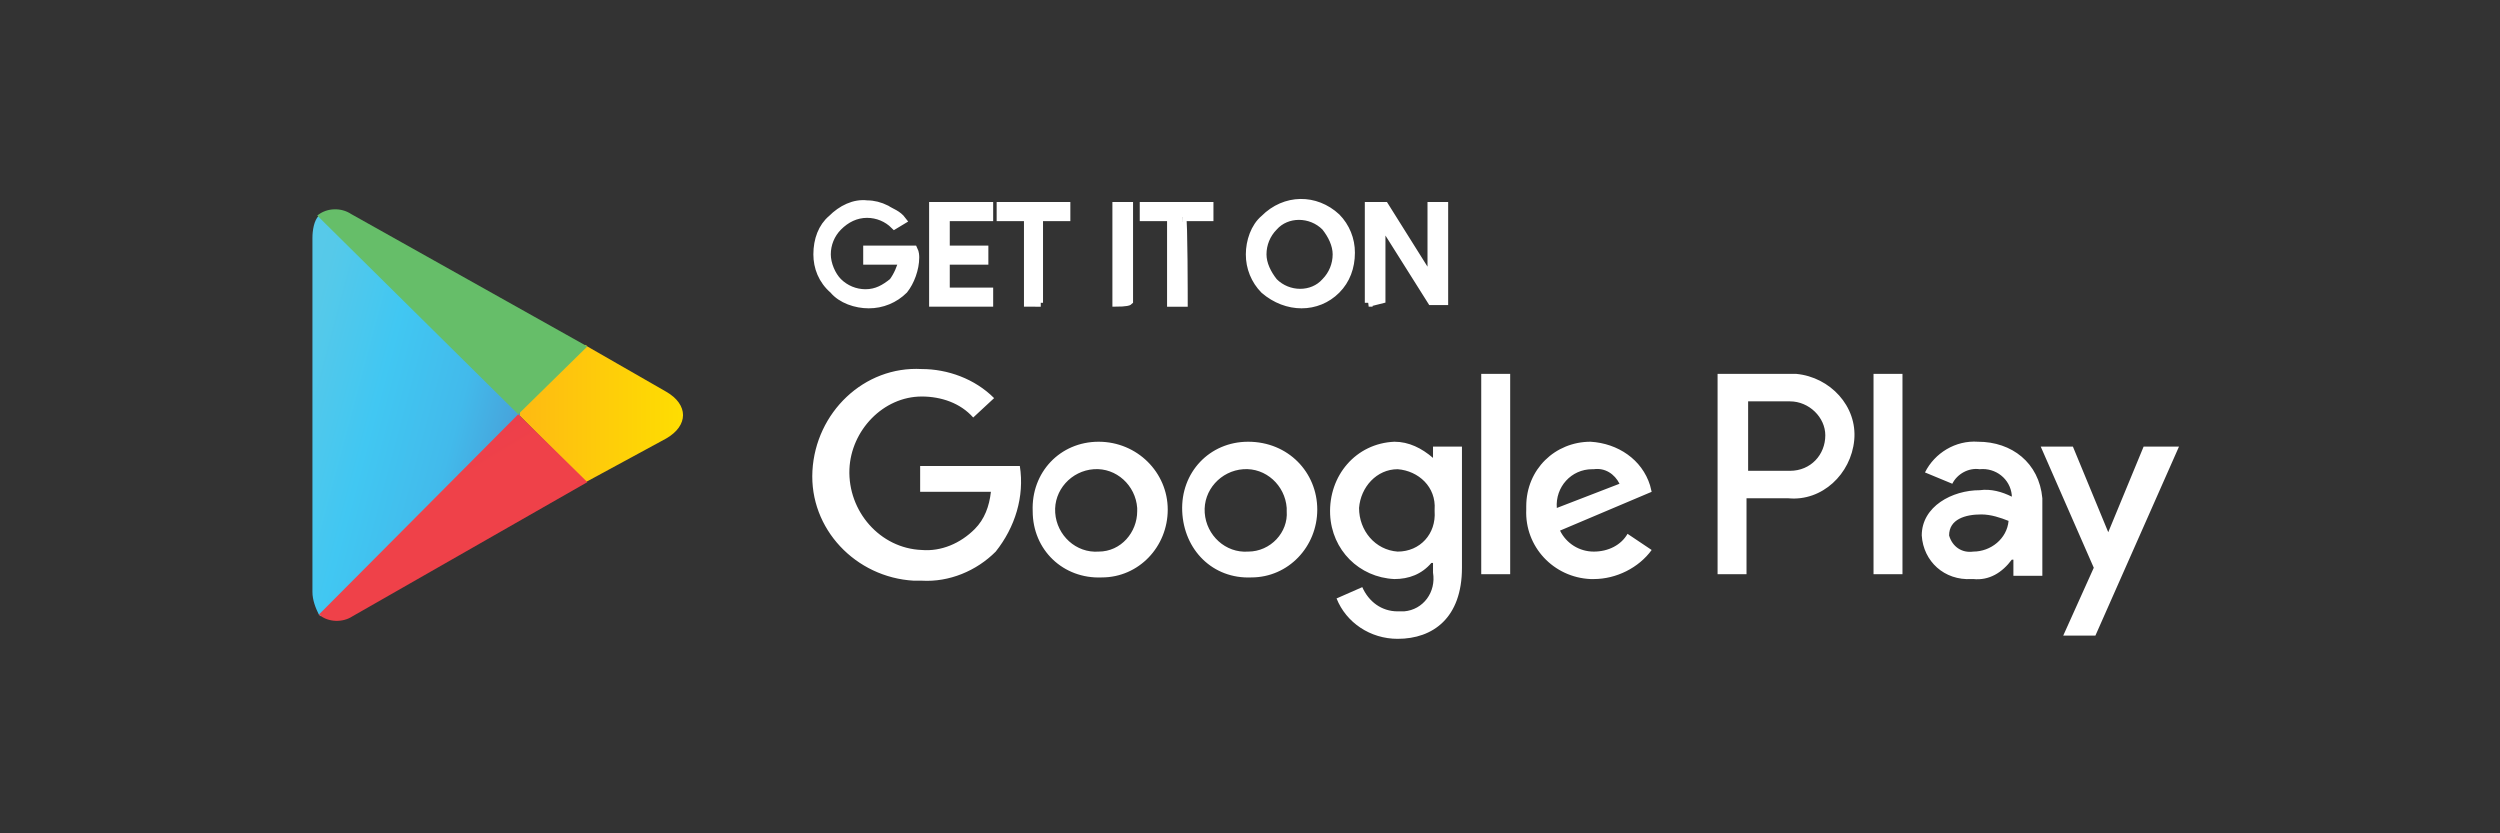 <svg width="180" height="60" viewBox="0 0 180 60" fill="none" xmlns="http://www.w3.org/2000/svg">
<rect x="0" y="0" width="180" height="60" fill="#333333" stroke="none"/>
<rect width="180" height="60" rx="5"/>
<path fill-rule="evenodd" clip-rule="evenodd" d="M22.958 15.522C22.611 15.871 22.495 16.568 22.495 17.149V42.623C22.495 43.205 22.727 43.786 22.958 44.251L23.074 44.367L37.428 30.061V29.712L22.959 15.522L22.958 15.522Z" fill="url(#paint0_linear_1_813)"/>
<path fill-rule="evenodd" clip-rule="evenodd" d="M42.174 34.714L37.428 29.945V29.596L42.174 24.827L42.289 24.944L47.962 28.201C49.583 29.131 49.583 30.643 47.962 31.574L42.174 34.714V34.714Z" fill="url(#paint1_linear_1_813)"/>
<path fill-rule="evenodd" clip-rule="evenodd" d="M42.29 34.713L37.313 29.828L22.959 44.25C23.654 44.832 24.695 44.832 25.39 44.367L42.29 34.713Z" fill="url(#paint2_linear_1_813)"/>
<path fill-rule="evenodd" clip-rule="evenodd" d="M42.289 24.944L25.275 15.406C24.579 14.94 23.536 14.94 22.843 15.522L37.312 29.829L42.289 24.944V24.944Z" fill="url(#paint3_linear_1_813)"/>
<path fill-rule="evenodd" clip-rule="evenodd" d="M65.904 18.546C65.904 19.36 65.556 20.291 65.093 20.872C64.759 21.206 64.362 21.47 63.925 21.65C63.488 21.83 63.02 21.921 62.547 21.919C61.621 21.919 60.579 21.57 60 20.872C59.19 20.174 58.843 19.244 58.843 18.313C58.843 17.266 59.19 16.336 59.885 15.755C60.579 15.056 61.505 14.591 62.431 14.707C62.894 14.707 63.357 14.823 63.82 15.056C64.167 15.289 64.63 15.405 64.978 15.871L64.399 16.22C63.877 15.698 63.169 15.406 62.431 15.405C61.621 15.405 60.926 15.755 60.347 16.336C59.828 16.863 59.537 17.573 59.537 18.313C59.537 19.011 59.885 19.825 60.347 20.291C60.87 20.812 61.578 21.105 62.316 21.105C63.126 21.105 63.705 20.756 64.283 20.291C64.63 19.825 64.862 19.243 64.978 18.778H62.431V17.965H65.788C65.904 18.197 65.904 18.43 65.904 18.546ZM71.228 15.639H68.103V17.965H70.882V18.778H68.103V20.989H71.228V21.802H67.176V14.823H71.228V15.639ZM74.933 21.802H74.006V15.639H72.039V14.823H76.785V15.639H74.817V21.803L74.933 21.802ZM80.373 21.802V14.823H81.299V21.686C81.183 21.802 80.373 21.802 80.373 21.802ZM84.309 21.802V15.639H82.342V14.823H87.088V15.639H85.12C85.236 15.639 85.236 21.803 85.236 21.803H84.309L84.309 21.802ZM96.232 20.872C94.843 22.268 92.643 22.268 91.022 20.872C90.35 20.19 89.976 19.27 89.981 18.313C89.981 17.383 90.328 16.336 91.022 15.755C92.528 14.242 94.727 14.242 96.232 15.638C96.904 16.319 97.278 17.24 97.273 18.197C97.273 19.244 96.926 20.174 96.232 20.872ZM91.717 20.291C92.759 21.338 94.496 21.338 95.422 20.291C95.941 19.764 96.232 19.053 96.232 18.313C96.232 17.615 95.884 16.917 95.422 16.336C94.379 15.289 92.643 15.289 91.717 16.336C91.198 16.863 90.906 17.573 90.907 18.313C90.907 19.011 91.254 19.709 91.717 20.291ZM98.547 21.802V14.823H99.704L103.061 20.174V14.823H103.987V21.686H103.061L99.472 15.987V21.569L98.546 21.802H98.547Z" fill="white" stroke="white" stroke-width="0.561"/>
<path fill-rule="evenodd" clip-rule="evenodd" d="M89.865 31.805C87.086 31.805 85.003 34.015 85.119 36.807C85.235 39.599 87.319 41.692 90.096 41.575C92.759 41.575 94.843 39.366 94.843 36.69C94.843 34.015 92.759 31.805 89.865 31.805ZM89.865 39.715C88.245 39.831 86.856 38.552 86.74 36.923C86.624 35.295 87.897 33.899 89.518 33.783C91.139 33.666 92.528 34.946 92.643 36.574V36.807C92.759 38.319 91.486 39.715 89.865 39.715ZM79.1 31.805C76.322 31.805 74.238 34.015 74.354 36.807C74.354 39.599 76.553 41.692 79.332 41.575C81.994 41.575 84.077 39.366 84.077 36.69C84.077 34.015 81.878 31.805 79.1 31.805ZM79.1 39.715C77.48 39.831 76.09 38.552 75.975 36.923C75.859 35.295 77.132 33.899 78.753 33.783C80.373 33.666 81.763 34.946 81.878 36.574V36.807C81.878 38.319 80.72 39.715 79.1 39.715H79.1ZM66.251 33.317V35.412H71.345C71.229 36.458 70.882 37.389 70.186 38.087C69.145 39.133 67.756 39.715 66.367 39.599C63.357 39.482 61.042 36.807 61.158 33.783C61.273 30.991 63.589 28.549 66.367 28.549C67.756 28.549 69.146 29.014 70.071 30.061L71.576 28.665C70.186 27.269 68.219 26.571 66.367 26.571C62.2 26.339 58.727 29.712 58.495 33.899C58.264 38.087 61.621 41.575 65.788 41.809H66.367C68.335 41.925 70.303 41.11 71.692 39.715C73.081 37.97 73.775 35.761 73.428 33.55H66.251V33.318V33.317ZM118.804 34.946C118.226 33.085 116.489 31.922 114.521 31.805C111.975 31.805 109.89 33.783 109.89 36.458V36.69C109.775 39.366 111.859 41.575 114.521 41.692H114.752C116.373 41.692 117.994 40.878 118.92 39.599L117.183 38.435C116.72 39.249 115.794 39.715 114.752 39.715C114.246 39.716 113.75 39.575 113.32 39.308C112.89 39.04 112.544 38.657 112.322 38.203L118.919 35.411L118.804 34.946ZM112.09 36.574C111.975 35.063 113.132 33.783 114.637 33.783H114.752C115.563 33.666 116.257 34.132 116.605 34.83L112.09 36.574ZM106.649 41.343H108.733V26.92H106.649V41.343ZM103.177 32.969C102.366 32.271 101.441 31.805 100.399 31.805C97.62 31.922 95.653 34.248 95.769 37.039C95.884 39.599 97.853 41.575 100.399 41.692C101.441 41.692 102.366 41.343 103.061 40.529H103.177V41.227C103.409 42.623 102.483 43.902 101.093 44.018H100.63C99.472 44.018 98.547 43.32 98.084 42.274L96.232 43.088C96.926 44.833 98.662 45.996 100.63 45.996C103.177 45.996 105.261 44.484 105.261 40.878V32.154H103.177V32.969ZM100.63 39.715C99.01 39.599 97.852 38.203 97.852 36.574C97.968 35.063 99.126 33.783 100.63 33.783C102.136 33.899 103.409 35.063 103.293 36.69V36.807C103.409 38.435 102.251 39.715 100.63 39.715V39.715ZM128.875 26.92H123.666V41.343H125.749V35.876H128.759C131.19 36.109 133.273 34.132 133.505 31.689C133.736 29.246 131.769 27.153 129.337 26.92H128.874H128.875ZM128.875 33.899H125.865V28.898H128.875C130.264 28.898 131.422 30.061 131.422 31.34C131.422 32.736 130.379 33.899 128.875 33.899ZM142.418 31.805C140.798 31.689 139.292 32.62 138.598 34.015L140.566 34.83C140.913 34.131 141.723 33.666 142.534 33.782C143.692 33.666 144.733 34.48 144.849 35.644V35.76C144.155 35.411 143.344 35.179 142.534 35.295C140.566 35.295 138.366 36.458 138.366 38.552C138.482 40.413 139.987 41.809 141.955 41.692H142.071C143.229 41.809 144.155 41.227 144.849 40.296H144.965V41.459H147.049V35.876C146.817 33.318 144.849 31.805 142.418 31.805ZM142.071 39.715C141.261 39.831 140.566 39.366 140.335 38.552C140.335 37.389 141.492 37.039 142.65 37.039C143.344 37.039 144.039 37.273 144.617 37.505C144.502 38.784 143.344 39.715 142.071 39.715ZM154.341 32.154L151.794 38.319L149.248 32.154H146.932L150.752 40.878L148.553 45.763H150.869L156.888 32.154H154.341ZM134.894 41.343H136.978V26.92H134.894V41.343Z" fill="white"/>
<defs>
<linearGradient id="paint0_linear_1_813" x1="35.961" y1="42.773" x2="13.014" y2="36.652" gradientUnits="userSpaceOnUse">
<stop stop-color="#4998D3"/>
<stop offset="0.01" stop-color="#4A99D3"/>
<stop offset="0.26" stop-color="#42BAEB"/>
<stop offset="0.51" stop-color="#41C7F2"/>
<stop offset="0.76" stop-color="#56C9E9"/>
<stop offset="1" stop-color="#5BCAE8"/>
</linearGradient>
<linearGradient id="paint1_linear_1_813" x1="49.948" y1="29.812" x2="21.937" y2="29.812" gradientUnits="userSpaceOnUse">
<stop stop-color="#FEE000"/>
<stop offset="0.41" stop-color="#FEBD11"/>
<stop offset="0.78" stop-color="#FAA51A"/>
<stop offset="1" stop-color="#F99B1C"/>
</linearGradient>
<linearGradient id="paint2_linear_1_813" x1="29.839" y1="36.704" x2="11.431" y2="5.776" gradientUnits="userSpaceOnUse">
<stop stop-color="#EF4149"/>
<stop offset="1" stop-color="#C31E63"/>
</linearGradient>
<linearGradient id="paint3_linear_1_813" x1="9.68" y1="43.046" x2="17.703" y2="29.174" gradientUnits="userSpaceOnUse">
<stop stop-color="#32A072"/>
<stop offset="0.07" stop-color="#2CA772"/>
<stop offset="0.48" stop-color="#4BBA71"/>
<stop offset="0.8" stop-color="#5EBD6B"/>
<stop offset="1" stop-color="#66BE69"/>
</linearGradient>
</defs>
</svg>
